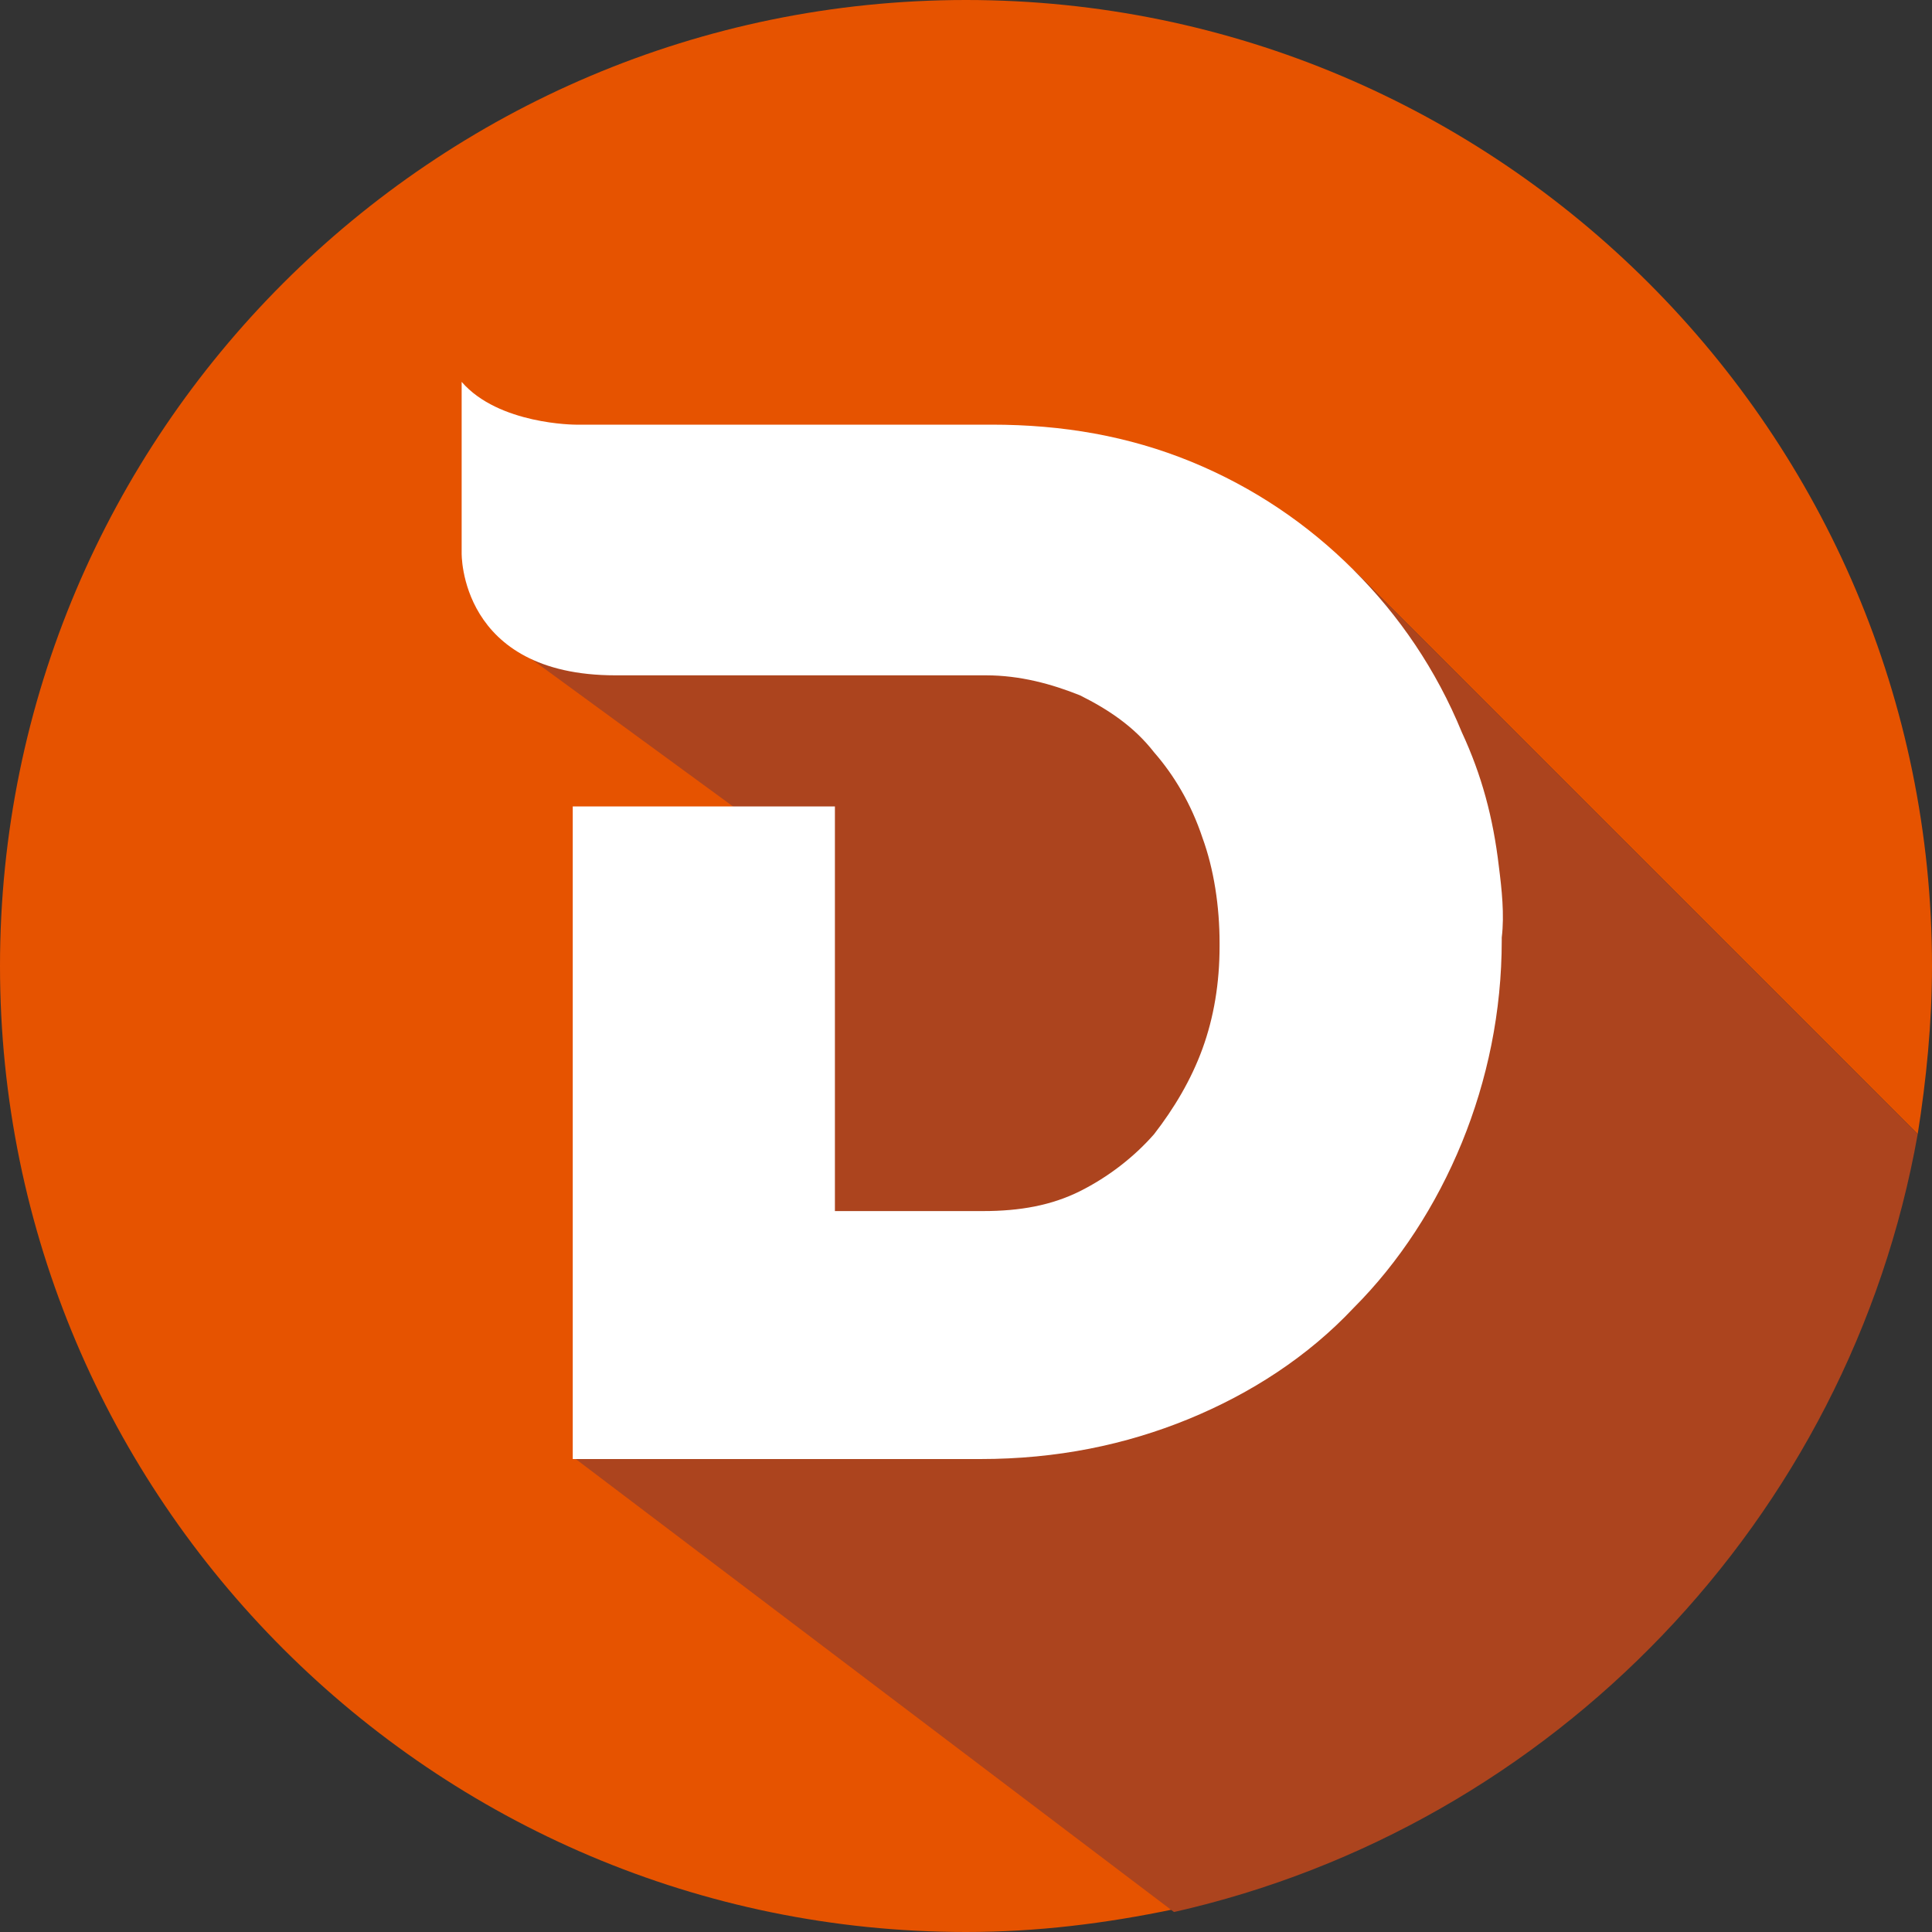 <svg width="20" height="20" viewBox="0 0 20 20" fill="none" xmlns="http://www.w3.org/2000/svg">
<rect x="0" y="0" width="20" height="20" fill="#333333" stroke="none"/>
<path d="M9.617 14.277L13.982 10.973L14.012 5.9L19.852 11.74C19.941 11.18 20 10.59 20 10C20 4.484 15.516 0 10 0C4.484 0 0 4.484 0 10C0 15.516 4.484 20 10 20C10.738 20 11.445 19.912 12.153 19.764L5.959 15.074L9.617 14.277Z" fill="#E65300"/>
<path d="M19.852 11.74L14.012 5.899L13.953 11.003L9.617 14.277L5.959 15.103L12.153 19.793C16.077 18.908 19.145 15.722 19.852 11.74Z" fill="#AC441E"/>
<path d="M5.369 6.726L8.112 8.731L8.319 13.628L13.481 13.215L13.304 6.814L5.369 6.726Z" fill="#AC441E"/>
<path d="M15.516 8.968C15.457 8.466 15.339 8.024 15.133 7.581C14.867 6.932 14.484 6.372 14.012 5.9C13.54 5.428 12.979 5.045 12.33 4.779C11.681 4.514 11.003 4.396 10.265 4.396C10.236 4.396 10.206 4.396 10.177 4.396H5.959C5.959 4.396 5.162 4.396 4.779 3.953V5.723C4.779 5.723 4.749 6.991 6.372 6.991C8.023 6.991 8.82 6.991 8.82 6.991H10.147H10.177H10.206C10.56 6.991 10.885 7.08 11.18 7.198C11.475 7.345 11.74 7.522 11.947 7.788C12.153 8.024 12.33 8.319 12.448 8.673C12.566 8.997 12.625 9.381 12.625 9.764V9.794C12.625 10.177 12.566 10.531 12.448 10.856C12.33 11.18 12.153 11.475 11.947 11.741C11.74 11.977 11.475 12.183 11.18 12.331C10.885 12.478 10.56 12.537 10.177 12.537H10.147H8.643V8.348H5.929V15.104H8.643H10.147C10.944 15.104 11.652 14.956 12.301 14.691C12.95 14.425 13.54 14.042 14.012 13.54C14.484 13.068 14.867 12.478 15.133 11.829C15.398 11.18 15.546 10.472 15.546 9.735V9.705C15.575 9.469 15.546 9.204 15.516 8.968Z" fill="white"/>
</svg>
